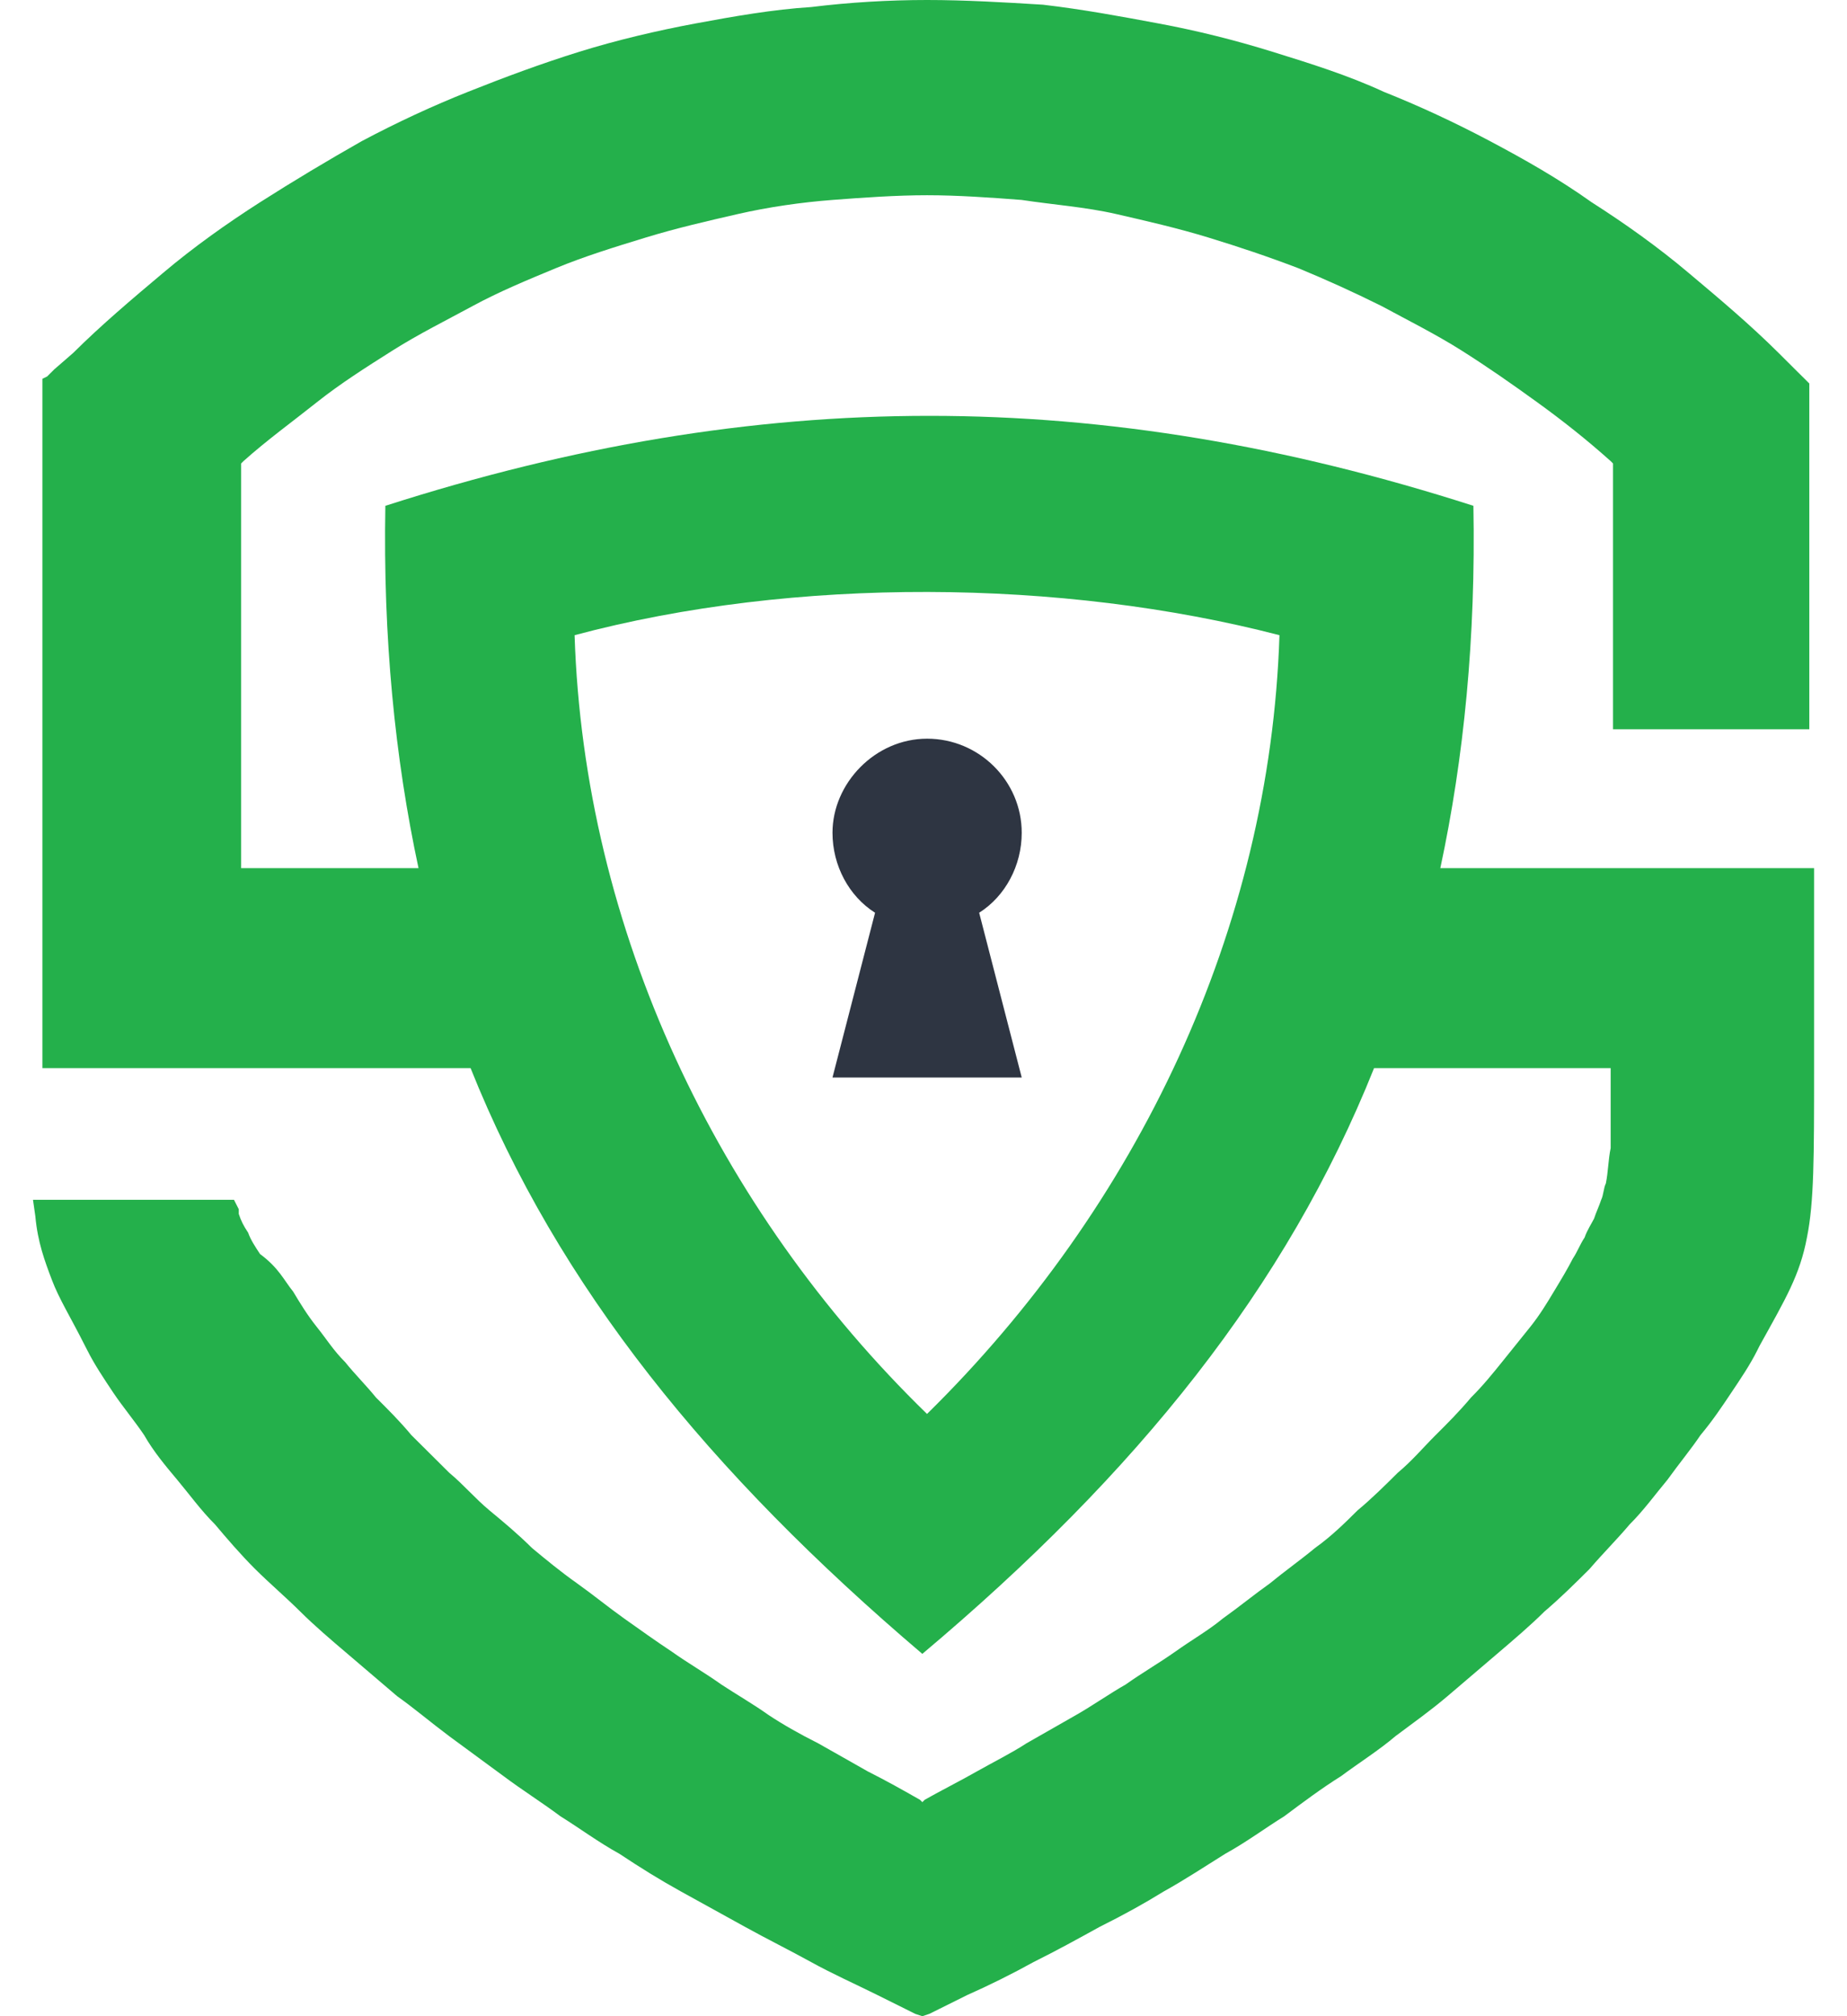 <svg width="22" height="24" viewBox="0 0 22 24" fill="none" xmlns="http://www.w3.org/2000/svg">
<path fill-rule="evenodd" clip-rule="evenodd" d="M11.043 8.793C11.663 8.793 12.17 9.297 12.17 9.913C12.17 10.305 11.973 10.669 11.663 10.865L12.17 12.826H11.043H9.916L10.423 10.865C10.113 10.669 9.916 10.305 9.916 9.913C9.916 9.325 10.423 8.793 11.043 8.793Z" fill="#2E3542"/>
<path d="M3.492 15.375C3.576 15.515 3.661 15.655 3.773 15.795C3.886 15.935 3.971 16.075 4.112 16.215C4.224 16.355 4.365 16.495 4.478 16.635C4.619 16.775 4.76 16.915 4.9 17.083C5.041 17.223 5.182 17.363 5.351 17.531C5.52 17.671 5.661 17.839 5.83 17.979C5.999 18.119 6.168 18.259 6.337 18.427C6.506 18.567 6.675 18.707 6.873 18.847C7.07 18.987 7.239 19.127 7.436 19.267C7.633 19.407 7.83 19.547 8 19.659C8.197 19.799 8.394 19.911 8.591 20.051C8.76 20.163 8.957 20.275 9.155 20.415C9.324 20.527 9.521 20.639 9.746 20.752C9.944 20.863 10.141 20.976 10.338 21.087C10.563 21.2 10.761 21.312 10.958 21.424L10.986 21.452L11.014 21.424C11.211 21.312 11.437 21.2 11.634 21.087C11.831 20.976 12.057 20.863 12.226 20.752C12.423 20.639 12.62 20.527 12.817 20.415C13.014 20.303 13.212 20.163 13.409 20.051C13.606 19.911 13.803 19.799 14.001 19.659C14.198 19.519 14.395 19.407 14.564 19.267C14.761 19.127 14.93 18.987 15.127 18.847C15.297 18.707 15.494 18.567 15.663 18.427C15.86 18.287 16.029 18.119 16.17 17.979C16.339 17.839 16.508 17.671 16.649 17.531C16.818 17.391 16.959 17.223 17.1 17.083C17.241 16.943 17.381 16.803 17.522 16.635C17.663 16.495 17.776 16.355 17.889 16.215C18.001 16.075 18.114 15.935 18.227 15.795C18.339 15.655 18.424 15.515 18.508 15.375C18.593 15.235 18.677 15.095 18.734 14.982C18.79 14.899 18.818 14.815 18.875 14.73C18.903 14.646 18.959 14.562 18.987 14.506C19.015 14.422 19.044 14.366 19.072 14.282C19.1 14.226 19.1 14.142 19.128 14.086C19.156 13.946 19.156 13.806 19.185 13.666C19.185 13.526 19.185 13.386 19.185 13.218V13.134V13.106C19.185 13.022 19.185 12.966 19.185 12.938C19.185 12.882 19.185 12.826 19.185 12.77V12.714H16.367C15.325 15.319 13.55 17.531 10.986 19.687C8.45 17.531 6.647 15.319 5.605 12.714H2.844H2.675H1.66H1.491H0.674H0.505V12.546V5.013V4.705V4.593V4.509L0.562 4.481L0.646 4.397L0.872 4.201C1.21 3.865 1.576 3.557 1.942 3.249C2.308 2.94 2.703 2.66 3.097 2.408C3.492 2.156 3.914 1.904 4.309 1.68C4.731 1.456 5.154 1.26 5.577 1.092C5.999 0.924 6.45 0.756 6.901 0.616C7.352 0.476 7.83 0.364 8.281 0.28C8.732 0.196 9.211 0.112 9.662 0.084C10.113 0.028 10.591 0 11.042 0C11.493 0 11.972 0.028 12.423 0.056C12.902 0.112 13.353 0.196 13.803 0.28C14.254 0.364 14.705 0.476 15.156 0.616C15.607 0.756 16.057 0.896 16.48 1.092C16.902 1.26 17.325 1.456 17.748 1.68C18.17 1.904 18.565 2.128 18.959 2.408C19.354 2.66 19.748 2.94 20.114 3.249C20.481 3.557 20.847 3.865 21.185 4.201L21.41 4.425L21.495 4.509L21.551 4.565V4.649V4.761V5.069V8.569V8.681H21.382H19.382H19.213V8.513V5.545V5.517L19.185 5.489C18.903 5.237 18.621 5.013 18.311 4.789C18.001 4.565 17.72 4.369 17.41 4.173C17.1 3.977 16.762 3.809 16.452 3.641C16.114 3.473 15.804 3.333 15.466 3.193C15.099 3.053 14.761 2.94 14.395 2.828C14.029 2.716 13.662 2.632 13.296 2.548C12.93 2.464 12.536 2.436 12.169 2.38C11.803 2.352 11.409 2.324 11.042 2.324C10.676 2.324 10.282 2.352 9.915 2.38C9.549 2.408 9.155 2.464 8.788 2.548C8.422 2.632 8.056 2.716 7.69 2.828C7.323 2.94 6.957 3.053 6.619 3.193C6.281 3.333 5.943 3.473 5.633 3.641C5.323 3.809 4.985 3.977 4.675 4.173C4.365 4.369 4.055 4.565 3.773 4.789C3.492 5.013 3.182 5.237 2.9 5.489L2.872 5.517V5.545V10.334H4.985C4.703 9.018 4.562 7.589 4.59 6.021C9.042 4.593 13.099 4.593 17.55 6.021C17.579 7.589 17.438 9.018 17.156 10.334H19.269H19.438H21.439H21.608V10.502V12.714C21.608 13.778 21.608 14.31 21.523 14.73C21.439 15.178 21.269 15.459 20.959 16.019L20.931 16.075C20.847 16.243 20.734 16.411 20.621 16.579C20.509 16.747 20.396 16.915 20.255 17.083C20.142 17.251 20.002 17.419 19.861 17.615C19.72 17.783 19.579 17.979 19.41 18.147C19.269 18.315 19.1 18.483 18.931 18.679C18.762 18.847 18.593 19.015 18.396 19.183C18.227 19.351 18.029 19.519 17.832 19.687C17.635 19.855 17.438 20.023 17.241 20.191C17.043 20.359 16.846 20.499 16.621 20.667C16.424 20.835 16.198 20.976 15.973 21.143C15.747 21.284 15.522 21.452 15.297 21.62C15.071 21.76 14.846 21.928 14.592 22.068C14.367 22.208 14.113 22.376 13.86 22.516C13.634 22.656 13.381 22.796 13.099 22.936C12.845 23.076 12.592 23.216 12.31 23.356C12.057 23.496 11.775 23.636 11.521 23.748L11.183 23.916L11.07 23.972L10.986 24L10.901 23.972L10.789 23.916L10.451 23.748C10.169 23.608 9.915 23.496 9.662 23.356C9.408 23.216 9.126 23.076 8.873 22.936C8.619 22.796 8.366 22.656 8.112 22.516C7.859 22.376 7.633 22.236 7.38 22.068C7.126 21.928 6.901 21.76 6.675 21.62C6.45 21.452 6.225 21.312 5.999 21.143C5.774 20.976 5.577 20.835 5.351 20.667C5.126 20.499 4.929 20.331 4.731 20.191C4.534 20.023 4.337 19.855 4.14 19.687C3.942 19.519 3.745 19.351 3.576 19.183C3.407 19.015 3.21 18.847 3.041 18.679C2.872 18.511 2.703 18.315 2.562 18.147C2.393 17.979 2.252 17.783 2.111 17.615C1.97 17.447 1.829 17.279 1.717 17.083C1.604 16.915 1.463 16.747 1.35 16.579C1.238 16.411 1.125 16.243 1.041 16.075L1.012 16.019C0.843 15.683 0.702 15.459 0.618 15.235C0.533 15.011 0.449 14.787 0.421 14.478L0.393 14.282H0.59H2.675H2.787L2.844 14.394V14.422V14.45C2.872 14.534 2.9 14.59 2.956 14.674C2.985 14.758 3.041 14.842 3.097 14.927C3.323 15.095 3.379 15.235 3.492 15.375ZM15.24 7.561C12.648 6.889 9.465 6.861 6.844 7.561C6.957 11.062 8.535 14.394 11.042 16.831C13.55 14.366 15.127 11.062 15.24 7.561Z" fill="#24B04B"/>
</svg>
